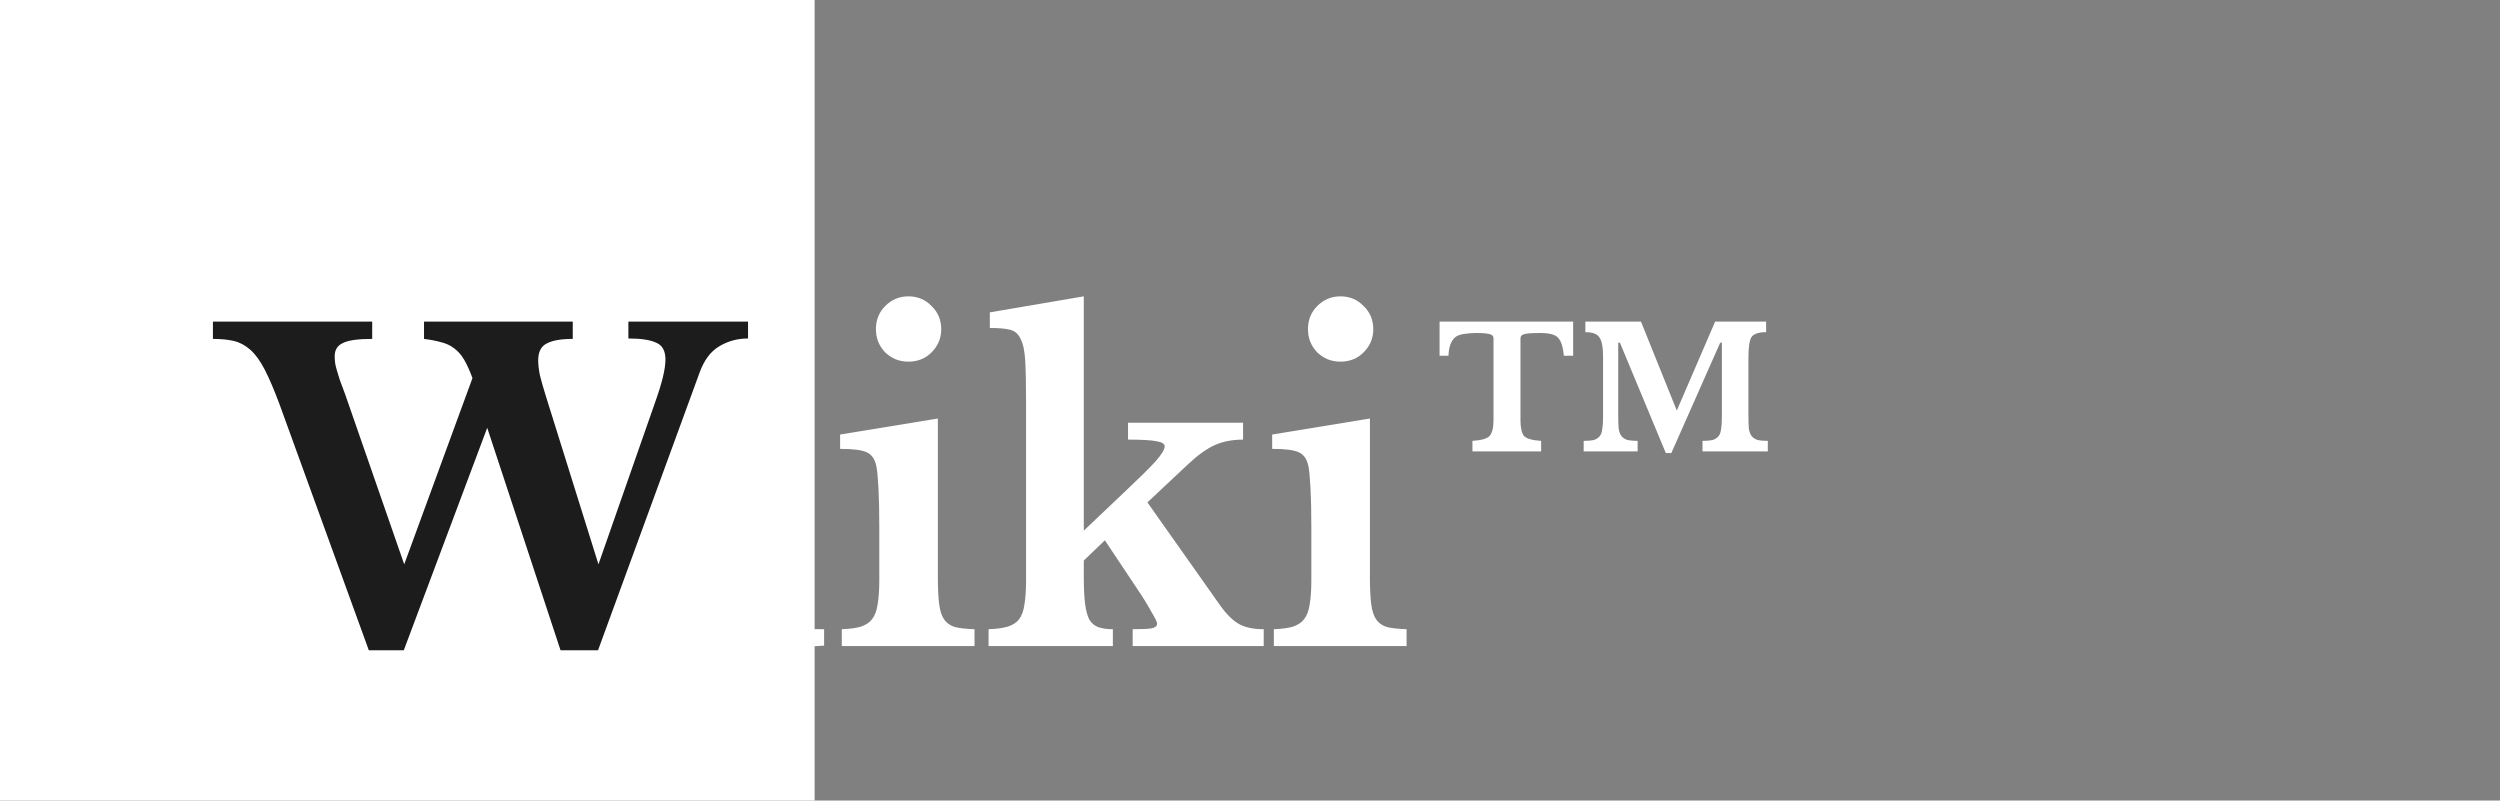 <svg width="178" height="57" viewBox="0 0 178 57" fill="none" xmlns="http://www.w3.org/2000/svg">
<rect x="0" y="0" width="178" height="57" fill="#808080" stroke="none"/>
<path d="M23.71 41.11C23.71 41.93 23.73 42.58 23.77 43.06C23.83 43.52 23.94 43.88 24.1 44.14C24.28 44.38 24.54 44.54 24.88 44.62C25.24 44.7 25.72 44.76 26.32 44.8V46H16.87V44.8C17.45 44.76 17.91 44.7 18.25 44.62C18.61 44.54 18.88 44.38 19.06 44.14C19.26 43.9 19.39 43.56 19.45 43.12C19.51 42.68 19.54 42.08 19.54 41.32V37.57C19.54 36.39 19.52 35.44 19.48 34.72C19.44 33.98 19.39 33.48 19.33 33.22C19.27 32.96 19.19 32.75 19.09 32.59C18.99 32.41 18.84 32.28 18.64 32.2C18.44 32.1 18.19 32.04 17.89 32.02C17.59 31.98 17.21 31.96 16.75 31.96V30.94L22.54 29.8L22.93 32.44H23.05C23.71 31.6 24.49 30.95 25.39 30.49C26.29 30.03 27.28 29.8 28.36 29.8C29.64 29.8 30.67 29.98 31.45 30.34C32.25 30.68 32.96 31.26 33.58 32.08C33.92 32.54 34.22 33.14 34.48 33.88C34.74 34.6 34.87 35.6 34.87 36.88V41.11C34.87 41.93 34.89 42.58 34.93 43.06C34.99 43.52 35.1 43.88 35.26 44.14C35.44 44.38 35.7 44.54 36.04 44.62C36.38 44.7 36.84 44.76 37.42 44.8V46H28.03V44.8C28.63 44.78 29.1 44.73 29.44 44.65C29.8 44.55 30.07 44.38 30.25 44.14C30.43 43.9 30.55 43.56 30.61 43.12C30.67 42.66 30.7 42.06 30.7 41.32V37.24C30.7 36.22 30.64 35.36 30.52 34.66C30.4 33.96 30.2 33.4 29.92 32.98C29.66 32.54 29.31 32.23 28.87 32.05C28.43 31.85 27.88 31.75 27.22 31.75C26.58 31.75 26.03 31.93 25.57 32.29C25.11 32.65 24.71 33.15 24.37 33.79C24.19 34.15 24.03 34.62 23.89 35.2C23.77 35.76 23.71 36.35 23.71 36.97V41.11ZM51.747 35.02C51.747 34.22 51.727 33.59 51.687 33.13C51.647 32.65 51.537 32.29 51.357 32.05C51.177 31.79 50.907 31.62 50.547 31.54C50.207 31.44 49.737 31.36 49.137 31.3V30.1H55.917V39.19C55.917 40.41 55.927 41.37 55.947 42.07C55.987 42.75 56.047 43.26 56.127 43.6C56.187 43.86 56.257 44.07 56.337 44.23C56.417 44.37 56.547 44.49 56.727 44.59C56.907 44.67 57.147 44.73 57.447 44.77C57.767 44.79 58.177 44.8 58.677 44.8V45.97L52.707 46.33L52.377 43.66H52.257C51.737 44.5 51.007 45.15 50.067 45.61C49.127 46.07 48.077 46.3 46.917 46.3C44.777 46.3 43.147 45.54 42.027 44.02C41.167 42.86 40.737 41.21 40.737 39.07V35.02C40.737 34.2 40.717 33.56 40.677 33.1C40.637 32.62 40.527 32.26 40.347 32.02C40.187 31.78 39.937 31.62 39.597 31.54C39.257 31.44 38.787 31.36 38.187 31.3V30.1H44.907V38.59C44.907 40.61 45.157 42.08 45.657 43C46.157 43.9 46.957 44.35 48.057 44.35C49.237 44.35 50.147 43.81 50.787 42.73C51.427 41.69 51.747 40.16 51.747 38.14V35.02ZM66.776 41.08C66.776 41.88 66.806 42.52 66.866 43C66.926 43.48 67.046 43.85 67.226 44.11C67.406 44.37 67.666 44.55 68.006 44.65C68.346 44.73 68.806 44.78 69.386 44.8V46H59.936V44.8C60.496 44.78 60.946 44.72 61.286 44.62C61.646 44.5 61.916 44.32 62.096 44.08C62.296 43.82 62.426 43.47 62.486 43.03C62.566 42.57 62.606 41.99 62.606 41.29V37.6C62.606 36.44 62.586 35.49 62.546 34.75C62.506 33.99 62.456 33.47 62.396 33.19C62.296 32.69 62.066 32.36 61.706 32.2C61.366 32.04 60.736 31.96 59.816 31.96V30.94L66.776 29.8V41.08ZM62.366 23.44C62.366 22.78 62.586 22.23 63.026 21.79C63.486 21.33 64.036 21.1 64.676 21.1C65.336 21.1 65.886 21.33 66.326 21.79C66.786 22.23 67.016 22.78 67.016 23.44C67.016 24.08 66.786 24.63 66.326 25.09C65.886 25.53 65.336 25.75 64.676 25.75C64.036 25.75 63.486 25.53 63.026 25.09C62.586 24.63 62.366 24.08 62.366 23.44ZM80.646 44.8C81.286 44.8 81.736 44.78 81.996 44.74C82.256 44.68 82.386 44.57 82.386 44.41C82.386 44.29 82.246 44 81.966 43.54C81.706 43.06 81.366 42.51 80.946 41.89L78.666 38.47L77.166 39.91V41.08C77.166 41.86 77.196 42.49 77.256 42.97C77.316 43.45 77.416 43.83 77.556 44.11C77.716 44.37 77.926 44.55 78.186 44.65C78.466 44.75 78.816 44.8 79.236 44.8V46H70.386V44.8C70.946 44.78 71.396 44.72 71.736 44.62C72.076 44.52 72.346 44.35 72.546 44.11C72.746 43.85 72.876 43.5 72.936 43.06C73.016 42.6 73.056 42.01 73.056 41.29V28.57C73.056 27.35 73.036 26.39 72.996 25.69C72.956 24.99 72.846 24.47 72.666 24.13C72.506 23.77 72.246 23.55 71.886 23.47C71.546 23.39 71.076 23.35 70.476 23.35V22.24L77.166 21.1V37.78L80.046 35.05C81.086 34.07 81.826 33.34 82.266 32.86C82.706 32.36 82.926 32 82.926 31.78C82.926 31.6 82.736 31.48 82.356 31.42C81.996 31.34 81.316 31.3 80.316 31.3V30.1H88.506V31.3C87.746 31.3 87.076 31.43 86.496 31.69C85.916 31.95 85.286 32.4 84.606 33.04L81.696 35.77L86.886 43.12C87.346 43.76 87.796 44.2 88.236 44.44C88.676 44.68 89.256 44.8 89.976 44.8V46H80.646V44.8ZM97.538 41.08C97.538 41.88 97.568 42.52 97.628 43C97.688 43.48 97.808 43.85 97.988 44.11C98.168 44.37 98.428 44.55 98.768 44.65C99.108 44.73 99.568 44.78 100.148 44.8V46H90.698V44.8C91.258 44.78 91.708 44.72 92.048 44.62C92.408 44.5 92.678 44.32 92.858 44.08C93.058 43.82 93.188 43.47 93.248 43.03C93.328 42.57 93.368 41.99 93.368 41.29V37.6C93.368 36.44 93.348 35.49 93.308 34.75C93.268 33.99 93.218 33.47 93.158 33.19C93.058 32.69 92.828 32.36 92.468 32.2C92.128 32.04 91.498 31.96 90.578 31.96V30.94L97.538 29.8V41.08ZM93.128 23.44C93.128 22.78 93.348 22.23 93.788 21.79C94.248 21.33 94.798 21.1 95.438 21.1C96.098 21.1 96.648 21.33 97.088 21.79C97.548 22.23 97.778 22.78 97.778 23.44C97.778 24.08 97.548 24.63 97.088 25.09C96.648 25.53 96.098 25.75 95.438 25.75C94.798 25.75 94.248 25.53 93.788 25.09C93.348 24.63 93.128 24.08 93.128 23.44ZM112.008 25.33H111.348C111.288 24.69 111.148 24.26 110.928 24.04C110.728 23.82 110.308 23.71 109.668 23.71C109.048 23.71 108.658 23.74 108.498 23.8C108.338 23.84 108.258 23.94 108.258 24.1V29.92C108.258 30.44 108.338 30.81 108.498 31.03C108.678 31.23 109.088 31.35 109.728 31.39V32.14H104.838V31.39C105.478 31.35 105.888 31.23 106.068 31.03C106.248 30.81 106.338 30.44 106.338 29.92V24.1C106.338 23.94 106.258 23.84 106.098 23.8C105.938 23.74 105.598 23.71 105.078 23.71C104.798 23.71 104.538 23.73 104.298 23.77C104.078 23.79 103.878 23.85 103.698 23.95C103.538 24.05 103.408 24.21 103.308 24.43C103.208 24.65 103.148 24.95 103.128 25.33H102.498V22.9H112.008V25.33ZM122.118 22.9H125.748V23.65C125.208 23.65 124.858 23.77 124.698 24.01C124.558 24.25 124.488 24.74 124.488 25.48V29.56C124.488 29.96 124.498 30.28 124.518 30.52C124.558 30.76 124.628 30.94 124.728 31.06C124.828 31.18 124.968 31.27 125.148 31.33C125.328 31.37 125.568 31.39 125.868 31.39V32.14H121.218V31.39C121.518 31.39 121.758 31.37 121.938 31.33C122.118 31.27 122.258 31.18 122.358 31.06C122.458 30.94 122.518 30.77 122.538 30.55C122.578 30.33 122.598 30.03 122.598 29.65V24.4H122.478L118.998 32.26H118.608L115.338 24.4H115.218V29.56C115.218 29.96 115.228 30.28 115.248 30.52C115.288 30.76 115.358 30.94 115.458 31.06C115.558 31.18 115.698 31.27 115.878 31.33C116.058 31.37 116.298 31.39 116.598 31.39V32.14H112.758V31.39C113.058 31.39 113.298 31.37 113.478 31.33C113.658 31.27 113.798 31.18 113.898 31.06C113.998 30.94 114.058 30.77 114.078 30.55C114.118 30.33 114.138 30.03 114.138 29.65V25.39C114.138 24.71 114.048 24.25 113.868 24.01C113.708 23.77 113.378 23.65 112.878 23.65V22.9H116.838L119.388 29.23L122.118 22.9Z" fill="white"/>
<rect width="58" height="57" fill="white"/>
<path d="M42.61 40.18L46.66 28.6C47.14 27.26 47.38 26.26 47.38 25.6C47.38 24.98 47.16 24.58 46.72 24.4C46.3 24.2 45.64 24.1 44.74 24.1V22.9H53.26V24.1C52.5 24.1 51.81 24.29 51.19 24.67C50.59 25.03 50.13 25.65 49.81 26.53L42.58 46.3H39.91L34.69 30.46L28.75 46.3H26.26L19.9 28.78C19.52 27.76 19.17 26.94 18.85 26.32C18.53 25.7 18.19 25.23 17.83 24.91C17.47 24.59 17.08 24.38 16.66 24.28C16.24 24.18 15.74 24.13 15.16 24.13V22.9H26.5V24.13C25.48 24.13 24.78 24.23 24.4 24.43C24.02 24.61 23.83 24.92 23.83 25.36C23.83 25.52 23.84 25.68 23.86 25.84C23.88 25.98 23.92 26.15 23.98 26.35C24.04 26.53 24.11 26.76 24.19 27.04C24.29 27.32 24.42 27.67 24.58 28.09L28.78 40.18L33.64 26.92C33.44 26.38 33.24 25.94 33.04 25.6C32.84 25.26 32.6 24.99 32.32 24.79C32.06 24.59 31.76 24.45 31.42 24.37C31.08 24.27 30.67 24.19 30.19 24.13V22.9H40.78V24.13C39.94 24.13 39.32 24.24 38.92 24.46C38.52 24.66 38.32 25.06 38.32 25.66C38.32 25.96 38.36 26.31 38.44 26.71C38.54 27.11 38.67 27.57 38.83 28.09L42.61 40.18Z" fill="#1C1C1C"/>
</svg>
